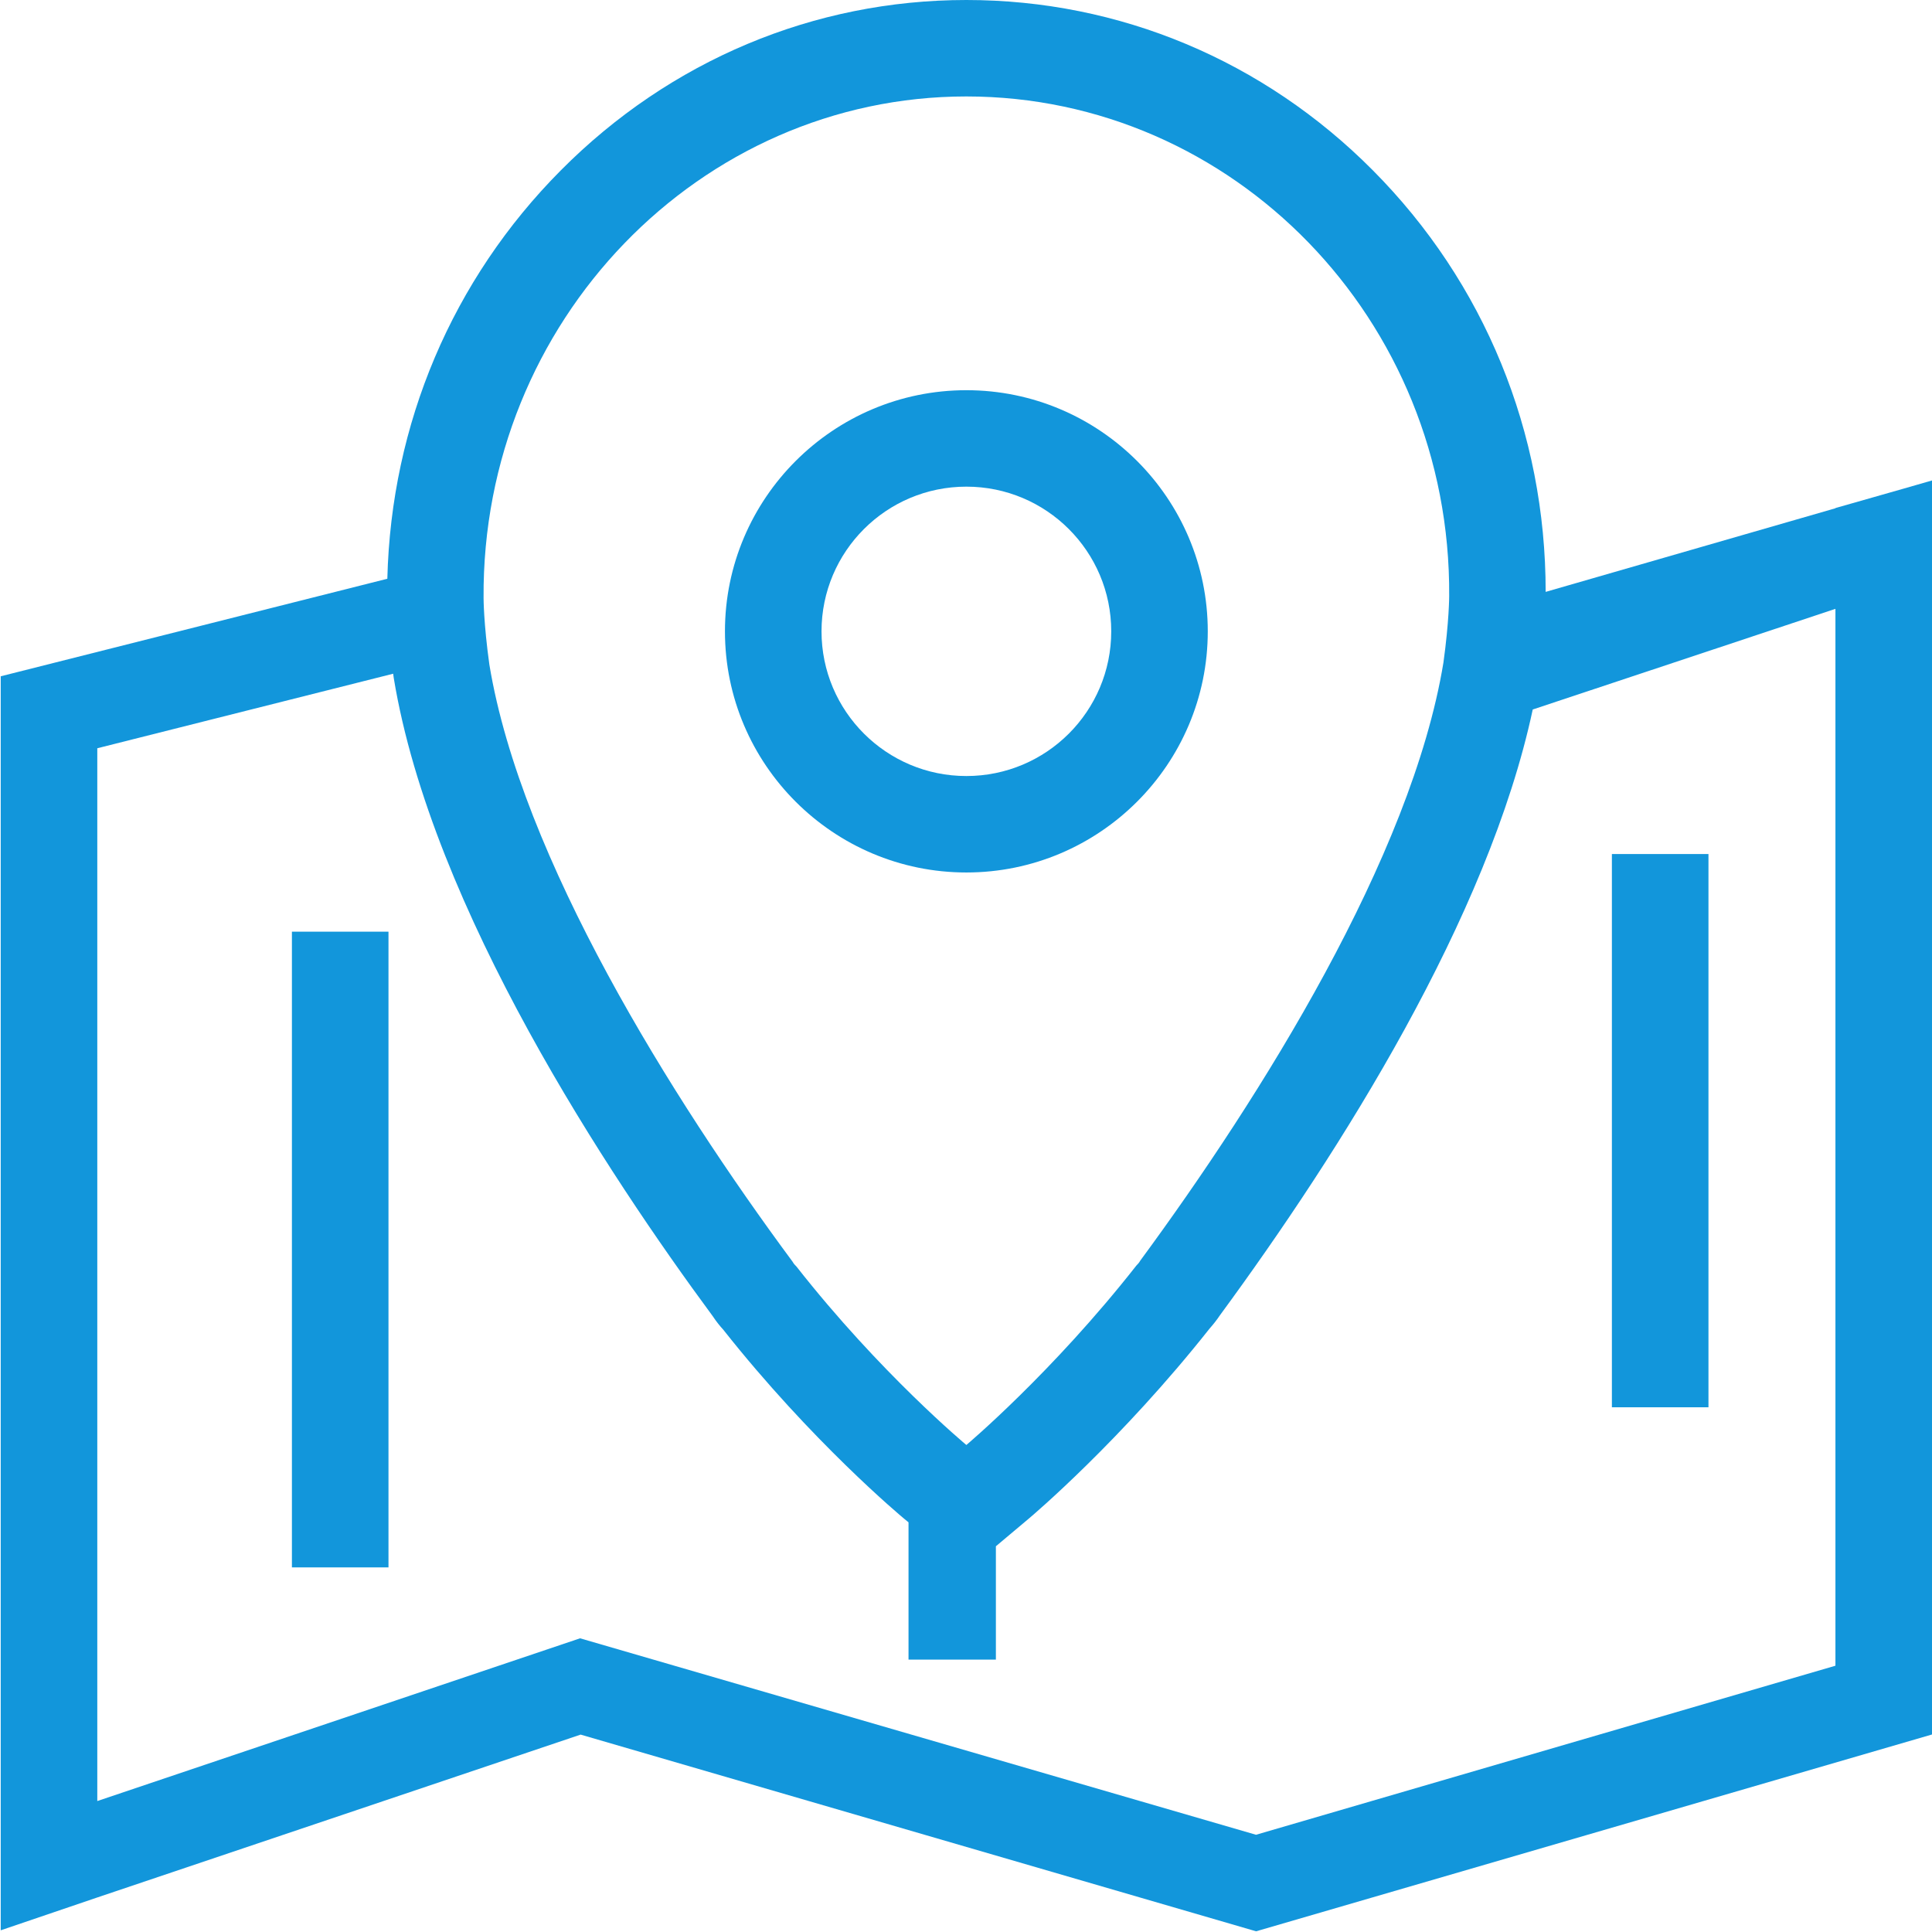 <?xml version="1.0" standalone="no"?><!DOCTYPE svg PUBLIC "-//W3C//DTD SVG 1.1//EN" "http://www.w3.org/Graphics/SVG/1.1/DTD/svg11.dtd"><svg class="icon" width="32px" height="32.00px" viewBox="0 0 1024 1024" version="1.1" xmlns="http://www.w3.org/2000/svg"><path d="M154.72 493.808l51.184 0 0 336.944-51.184 0 0-336.944Z" fill="#1296db" /><path d="M854.336 452.656l51.184 0 0 293.232-51.184 0 0-293.232Z" fill="#1296db" /><path d="M512.192 462.432c70.528 0 127.952-57.312 127.952-127.808 0-70.512-57.424-127.808-127.952-127.808-70.528 0-127.952 57.312-127.952 127.808C384.24 405.12 441.664 462.432 512.192 462.432zM512.192 257.936c42.432 0 76.784 34.352 76.784 76.688s-34.336 76.688-76.784 76.688c-42.368 0-76.768-34.352-76.768-76.688C435.424 292.288 469.808 257.936 512.192 257.936z" fill="#1296db" /><path d="M1008.592 259.088l-35.776 10.192 0 0.112-153.584 44.32c0.032-84.544-32.416-163.936-91.632-223.472C669.776 32.048 593.248 0 512.192 0c-80.752 0-157.072 32.048-214.896 90.24-57.568 57.888-89.968 134.464-92 216.512L0.384 358.448l0 664.656 51.184-17.408 256.176-86.32 358.016 104.256L1024 919.312 1024 280.24l0-25.584L1008.592 259.088zM512.192 51.12c141.264 0 256.944 118.112 255.904 264.832 0 0 0 13.296-3.056 35.28-16.912 102.768-96.752 230.08-160.72 316.992-0.496 1.024-1.536 2.032-2.032 2.56-44.528 56.752-90.096 95.088-90.096 95.088s-45.536-37.84-90.064-94.592c-0.512-0.496-1.536-1.536-2.048-2.56-63.984-86.4-143.824-214.224-160.704-316.464-3.072-22-3.072-35.28-3.072-35.28C255.264 170.256 370.928 51.12 512.192 51.12zM665.712 972.464l-358.256-104.128L51.568 954.592 51.568 396.592l156.816-39.504c0.112 0.736 0.192 1.456 0.304 2.224 20.16 122.352 114.032 263.712 169.056 338.256 2 3.024 3.984 5.44 5.568 7.152 46.88 59.312 94.128 98.784 96.176 100.464l2.048 1.68 0 72.752 46.304 0 0-60.064 17.328-14.56c2.032-1.68 49.12-41.632 95.904-100.784 1.6-1.808 3.632-4.256 5.632-7.248 63.696-86.752 142.096-210.592 165.68-320.912l160.432-53.344 0 560.16 0 0L665.712 972.464z" fill="#1296db" /></svg>